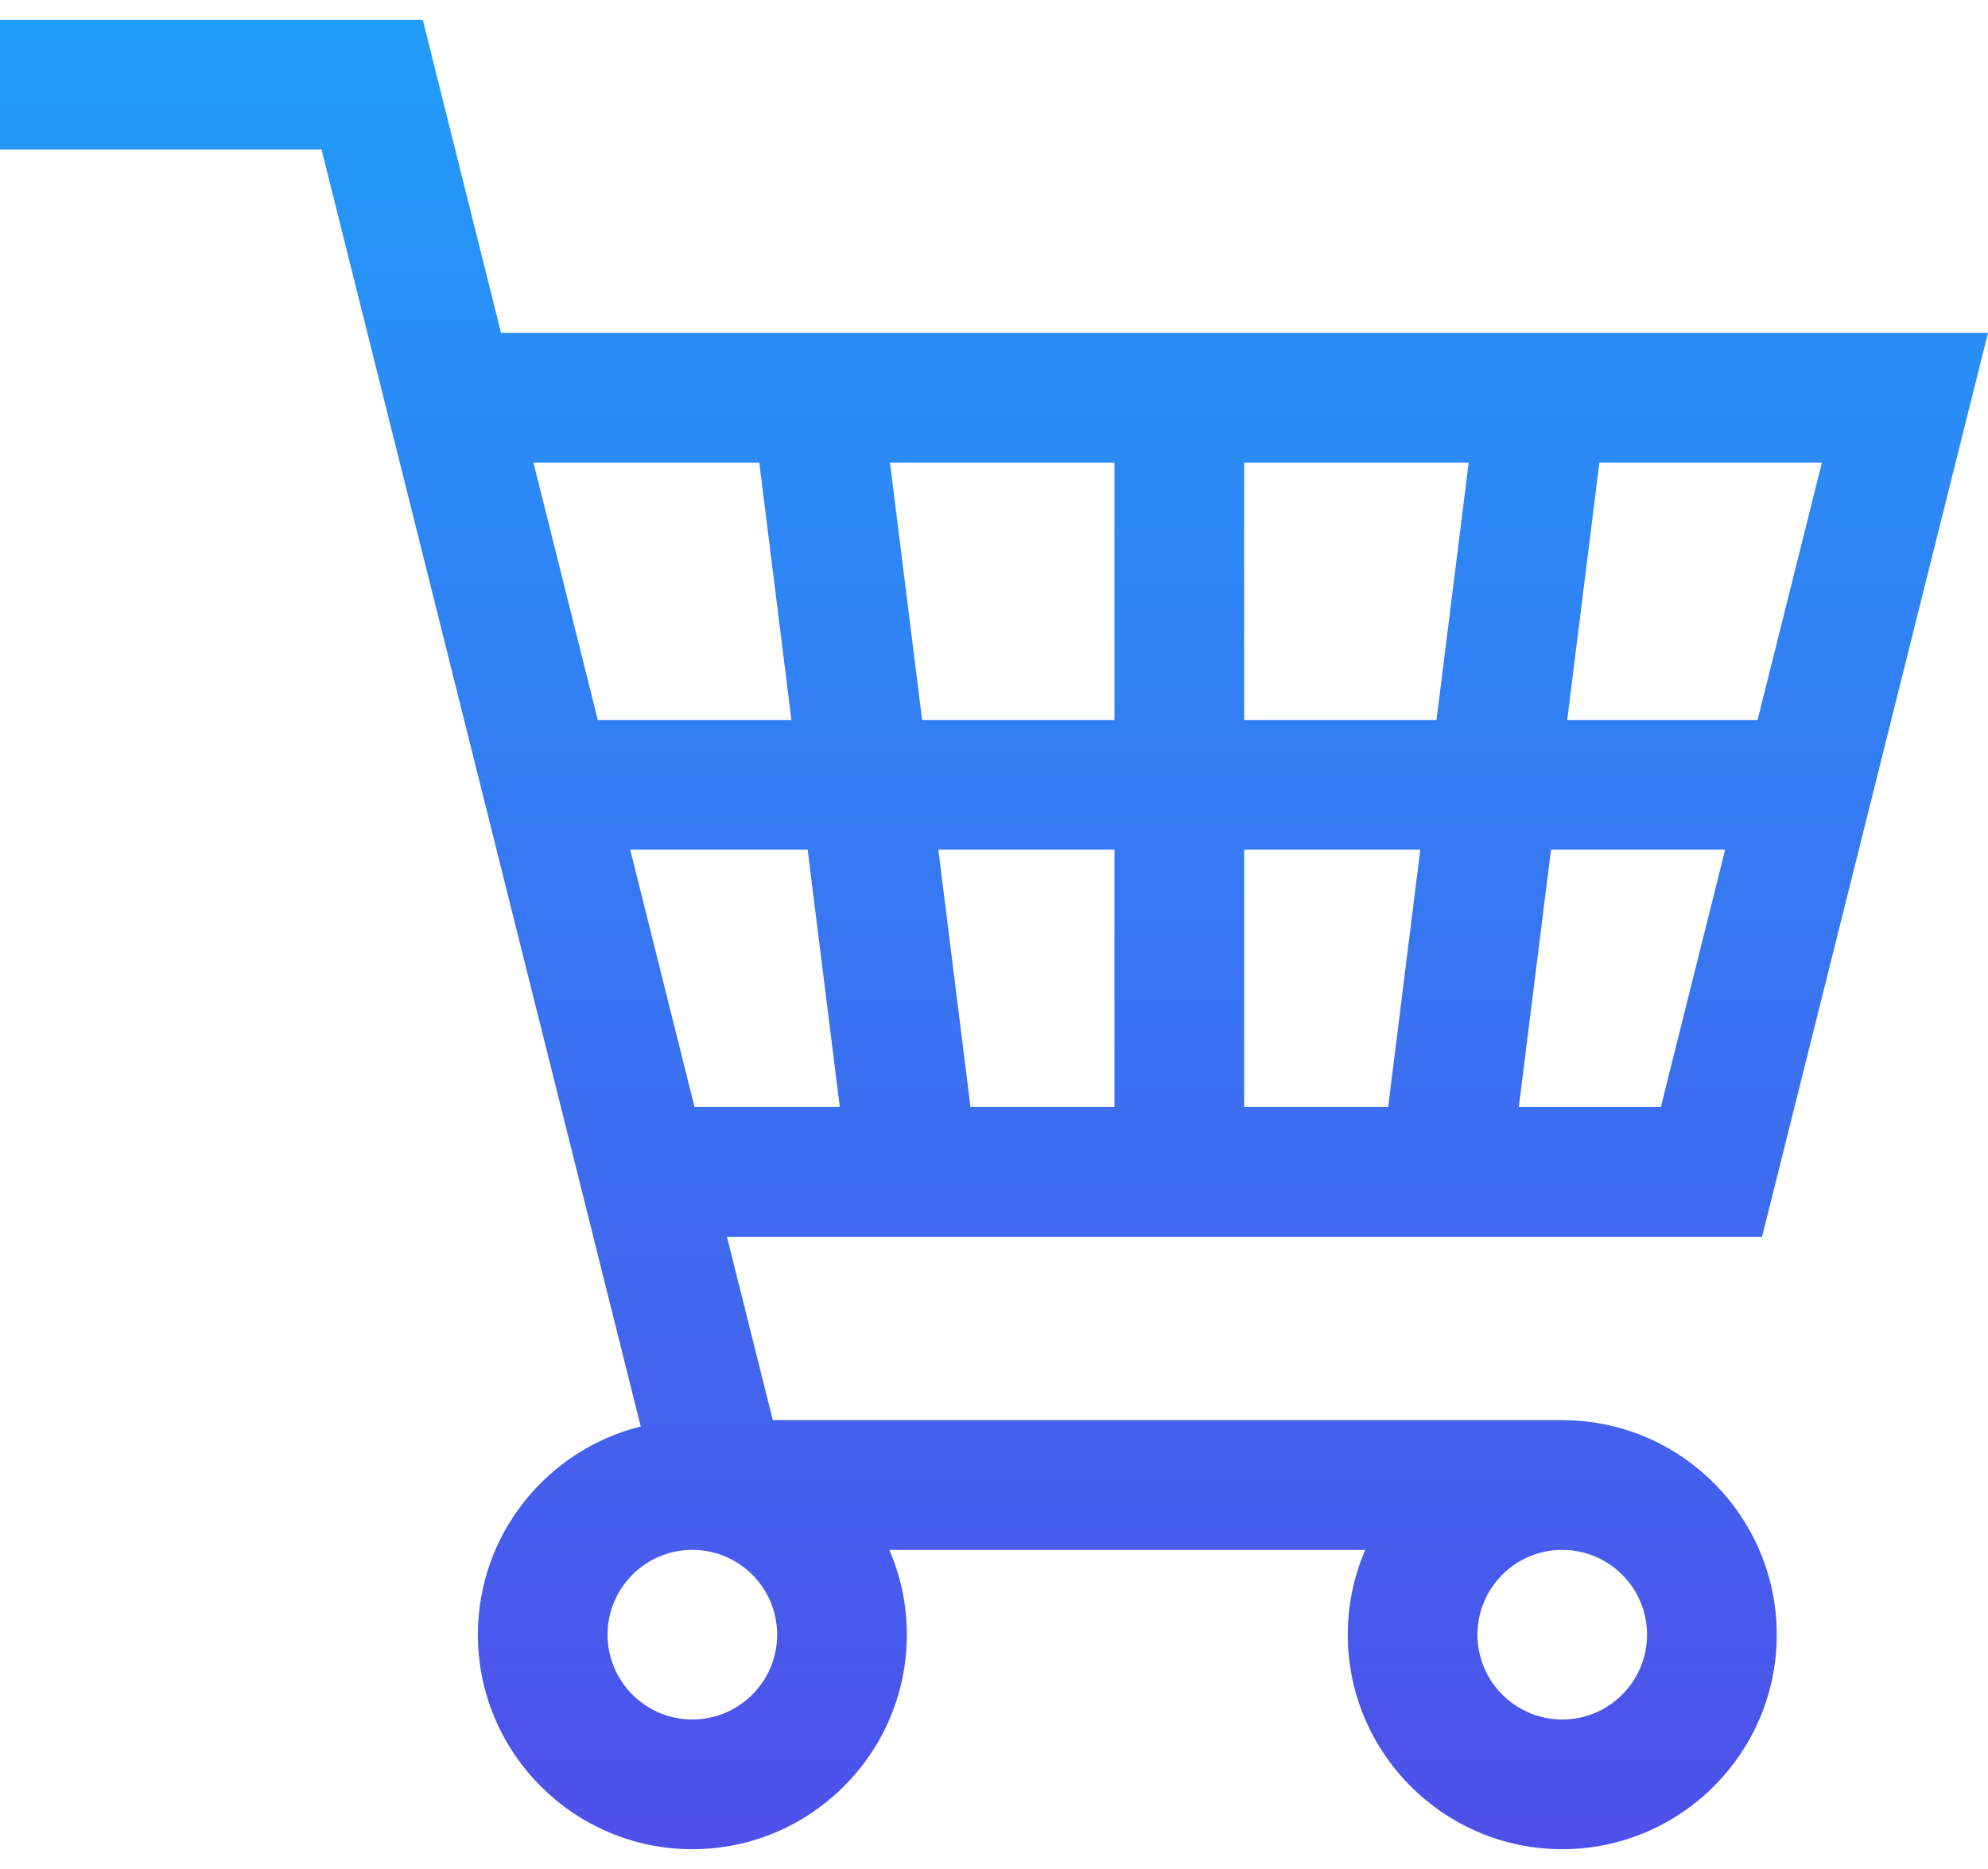 <svg width="100" height="94" viewBox="0 0 100 94" fill="none" xmlns="http://www.w3.org/2000/svg">
<path d="M78.584 71.425H38.873L36.567 62.202H88.635L100 16.743H25.203L21.266 0.996H0V7.52H16.173L32.229 71.744C27.531 72.91 24.038 77.161 24.038 82.215C24.038 88.164 28.878 93.004 34.827 93.004C40.776 93.004 45.616 88.164 45.616 82.215C45.616 80.7 45.301 79.258 44.735 77.949H68.676C68.11 79.258 67.795 80.7 67.795 82.215C67.795 88.164 72.635 93.004 78.584 93.004C84.533 93.004 89.374 88.164 89.374 82.215C89.373 76.266 84.533 71.425 78.584 71.425ZM56.06 55.678H48.818L47.2 42.734H56.06V55.678H56.06ZM80.452 23.266H91.645L88.409 36.211H78.834L80.452 23.266ZM78.018 42.734H86.778L83.542 55.679H76.4L78.018 42.734ZM62.584 23.266H73.877L72.259 36.211H62.584V23.266H62.584ZM62.584 42.734H71.444L69.826 55.678H62.584V42.734H62.584ZM56.06 23.266V36.211H46.385L44.767 23.266H56.06ZM26.834 23.266H38.193L39.81 36.211H30.07L26.834 23.266ZM31.701 42.734H40.626L42.244 55.678H34.937L31.701 42.734ZM34.827 86.481C32.475 86.481 30.561 84.567 30.561 82.215C30.561 79.862 32.475 77.949 34.827 77.949C37.179 77.949 39.093 79.862 39.093 82.215C39.093 84.567 37.179 86.481 34.827 86.481ZM78.584 86.481C76.232 86.481 74.318 84.567 74.318 82.215C74.318 79.862 76.232 77.949 78.584 77.949C80.936 77.949 82.85 79.862 82.85 82.215C82.85 84.567 80.936 86.481 78.584 86.481Z" fill="url(#paint0_linear)"/>
<defs>
<linearGradient id="paint0_linear" x1="50" y1="0.996" x2="50" y2="93.004" gradientUnits="userSpaceOnUse">
<stop stop-color="#219CF9"/>
<stop offset="1" stop-color="#4E50EA"/>
</linearGradient>
</defs>
</svg>
